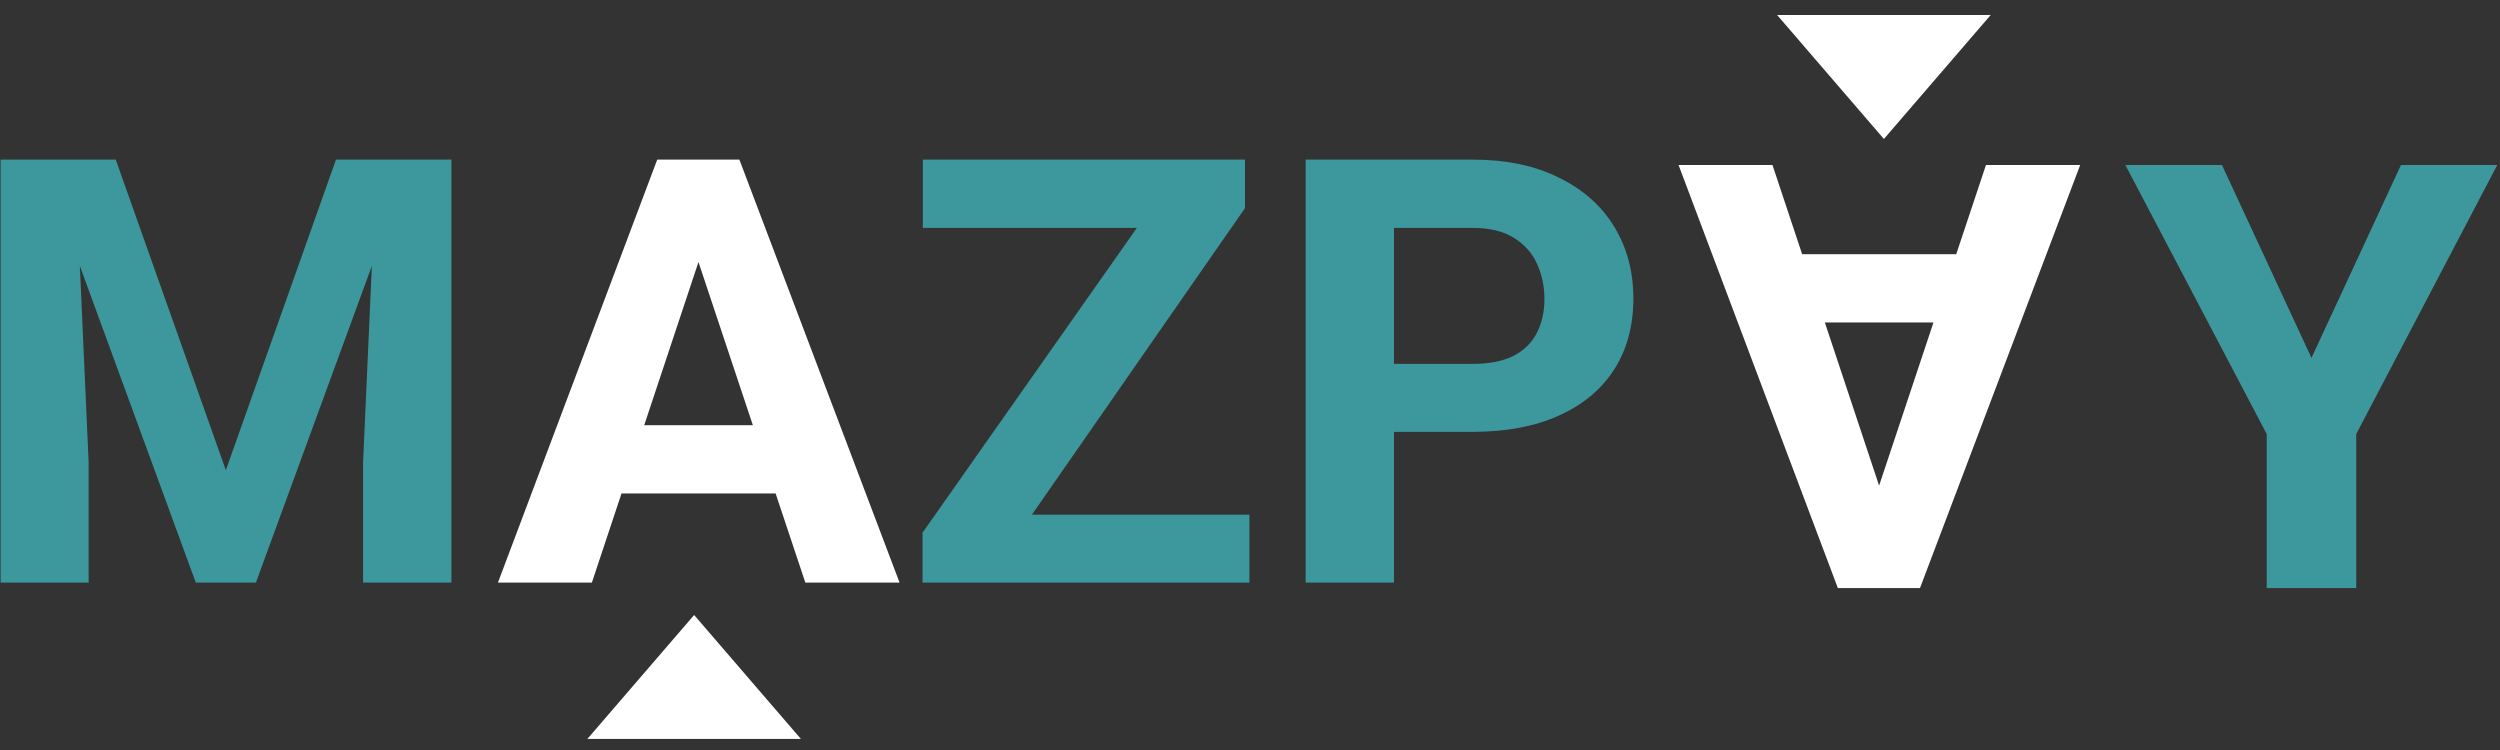 <svg width="130" height="39" viewBox="0 0 130 39" fill="none" xmlns="http://www.w3.org/2000/svg">
<rect x="0" y="0" width="130" height="39" fill="#333333" stroke="none"/>
<g id="logo 1" clip-path="url(#clip0_24_18)">
<path id="Vector" d="M2.128 8.3H6.018L11.744 24.451L17.471 8.3H21.36L13.306 30.297H10.182L2.128 8.3ZM0.031 8.3H3.905L4.609 24.043V30.297H0.031V8.3ZM19.584 8.3H23.473V30.297H18.88V24.043L19.584 8.3Z" fill="#3D989E"/>
<path id="Vector_2" d="M36.84 12.062L30.777 30.297H25.892L34.176 8.3H37.285L36.84 12.062ZM41.878 30.297L35.799 12.062L35.309 8.3H38.448L46.778 30.297H41.878ZM41.602 22.109V25.659H29.828V22.109H41.602Z" fill="white"/>
<path id="Vector_3" d="M64.969 26.762V30.297H49.167V26.762H64.969ZM64.739 10.823L51.203 30.297H47.972V27.699L61.615 8.3H64.739V10.823ZM63.161 8.3V11.85H47.987V8.3H63.161Z" fill="#3D989E"/>
<path id="Vector_4" d="M76.575 22.456H70.894V18.921H76.575C77.453 18.921 78.167 18.78 78.718 18.498C79.27 18.206 79.673 17.803 79.928 17.289C80.183 16.775 80.311 16.196 80.311 15.552C80.311 14.897 80.183 14.287 79.928 13.723C79.673 13.159 79.27 12.706 78.718 12.364C78.167 12.021 77.453 11.85 76.575 11.85H72.487V30.297H67.893V8.3H76.575C78.321 8.3 79.816 8.612 81.061 9.236C82.317 9.851 83.277 10.702 83.94 11.79C84.603 12.877 84.935 14.121 84.935 15.521C84.935 16.942 84.603 18.17 83.94 19.208C83.277 20.245 82.317 21.046 81.061 21.61C79.816 22.174 78.321 22.456 76.575 22.456Z" fill="#3D989E"/>
<path id="Vector_5" d="M98.233 26.816L92.169 8.58H87.285L95.568 30.578H98.677L98.233 26.816ZM103.27 8.58L97.192 26.816L96.701 30.578H99.84L108.17 8.58H103.27ZM102.995 16.769V13.218H91.22V16.769H102.995Z" fill="white"/>
<path id="Vector_6" d="M115.542 8.58L120.197 18.612L124.851 8.58H129.858L122.524 22.57V30.578H117.869V22.57L110.519 8.58H115.542Z" fill="#3D989E"/>
<path id="Vector_7" d="M103.516 0.78H92.41L97.963 7.226L103.516 0.78Z" fill="white"/>
<path id="Vector_8" d="M41.648 38.426H30.542L36.095 31.98L41.648 38.426Z" fill="white"/>
</g>
<defs>
<clipPath id="clip0_24_18">
<rect width="130" height="39" fill="white"/>
</clipPath>
</defs>
</svg>
